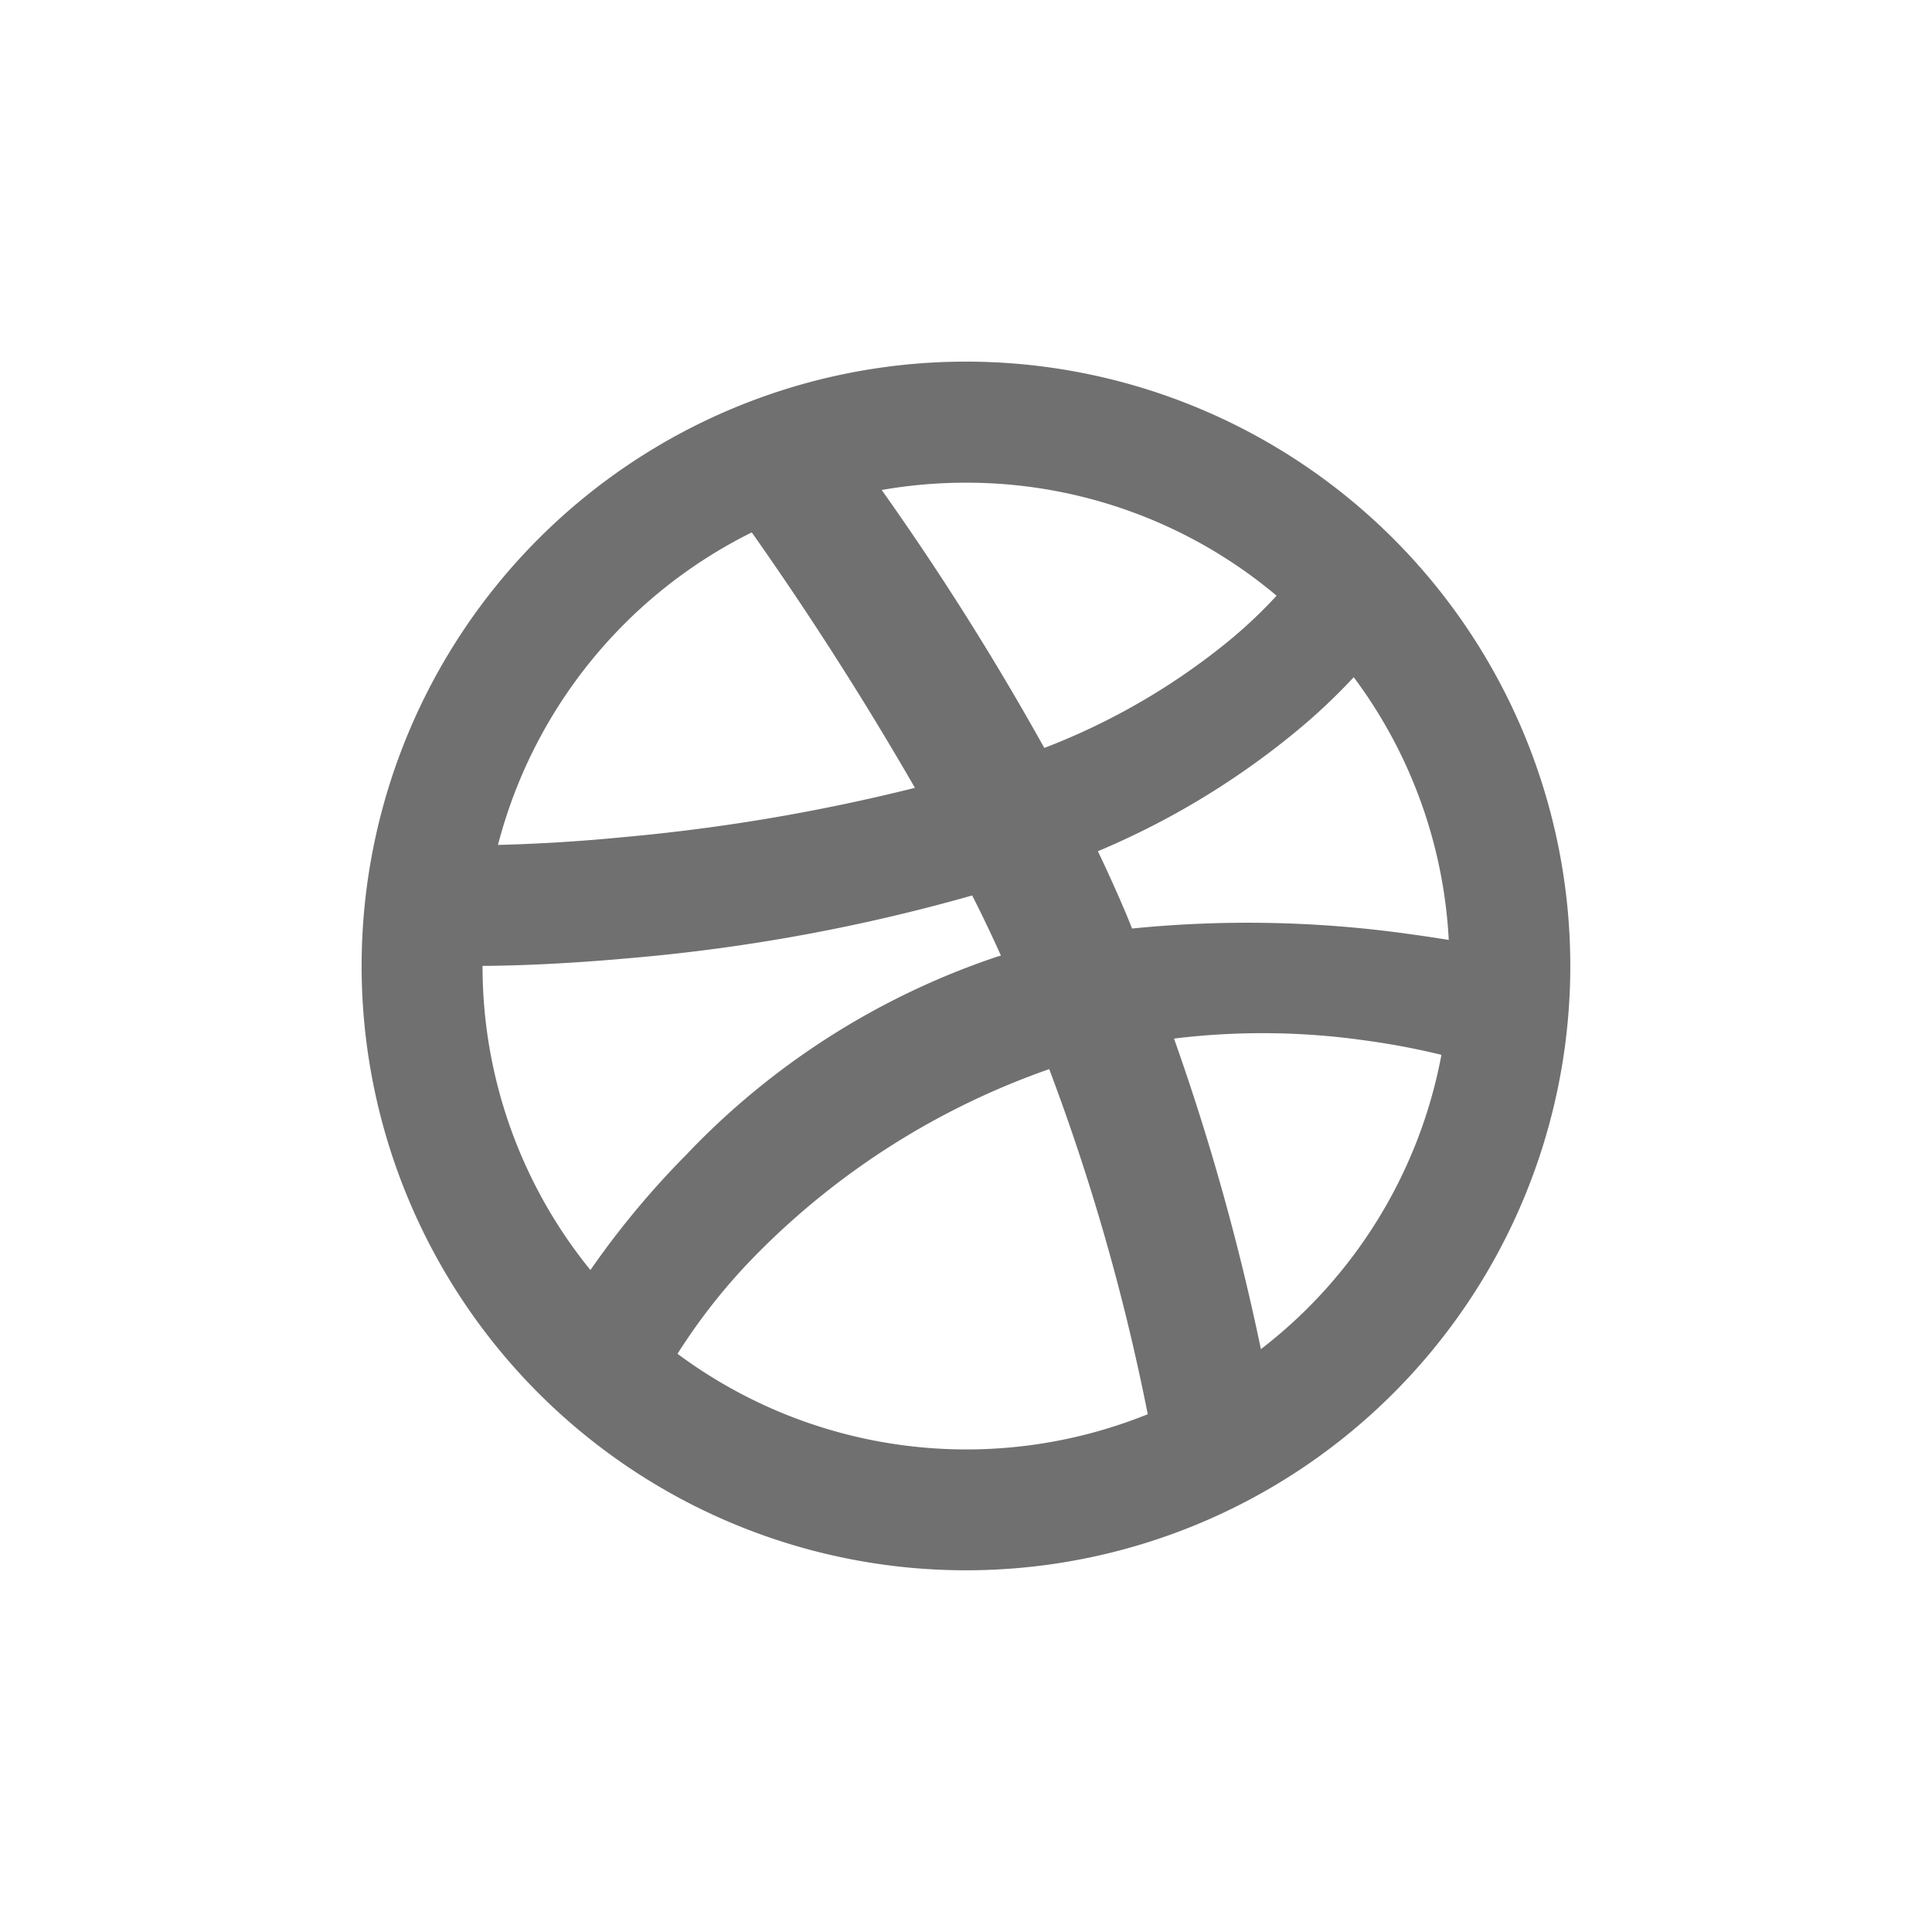 <svg xmlns="http://www.w3.org/2000/svg" xmlns:xlink="http://www.w3.org/1999/xlink" width="51" height="51" viewBox="0 0 51 51">
  <defs>
    <clipPath id="clip-path">
      <rect id="Rectangle_53" data-name="Rectangle 53" width="51" height="51" transform="translate(10558 7811)" fill="#fff"/>
    </clipPath>
  </defs>
  <g id="footer-dribble" transform="translate(-10558 -7811)" clip-path="url(#clip-path)">
    <g id="dribbble-line" transform="translate(10558 7811)">
      <path id="Path_65" data-name="Path 65" d="M0,0H51V51H0Z" fill="none"/>
      <path id="Path_66" data-name="Path 66" d="M32.947,19.52a12.7,12.7,0,0,0-2.509-6.941,15.553,15.553,0,0,1-1.468,1.388,20.989,20.989,0,0,1-5.285,3.206c.266.558.51,1.1.726,1.61v0q.091.214.175.431a30.62,30.62,0,0,1,7.429.161c.329.045.638.093.932.14ZM17.976,7.635a73.646,73.646,0,0,1,4.294,6.812,17.716,17.716,0,0,0,4.862-2.819,12.571,12.571,0,0,0,1.27-1.2,12.711,12.711,0,0,0-8.2-2.983,12.842,12.842,0,0,0-2.227.193ZM7.844,17.007q1.63-.041,3.254-.2A50.3,50.3,0,0,0,18.855,15.5q-2-3.469-4.307-6.743a12.791,12.791,0,0,0-6.7,8.251Zm2.441,11.227A22.769,22.769,0,0,1,12.8,25.205a20.138,20.138,0,0,1,8.225-5.248l.1-.029c-.263-.581-.51-1.1-.759-1.587A48,48,0,0,1,11.274,20c-1.5.136-2.844.195-3.833.2a12.709,12.709,0,0,0,2.846,8.027ZM25,32.032a57.345,57.345,0,0,0-2.6-9.107A20.226,20.226,0,0,0,14.688,27.8a15.586,15.586,0,0,0-2.1,2.64A12.782,12.782,0,0,0,25,32.035Zm2.988-1.715a12.759,12.759,0,0,0,4.765-7.769,19.473,19.473,0,0,0-1.986-.376,19.18,19.18,0,0,0-5.073-.053,62.8,62.8,0,0,1,2.294,8.2ZM20.2,36.155A15.953,15.953,0,1,1,36.155,20.2,15.952,15.952,0,0,1,20.2,36.155Z" transform="translate(5.297 5.297)" fill="#707070"/>
    </g>
  </g>
</svg>
